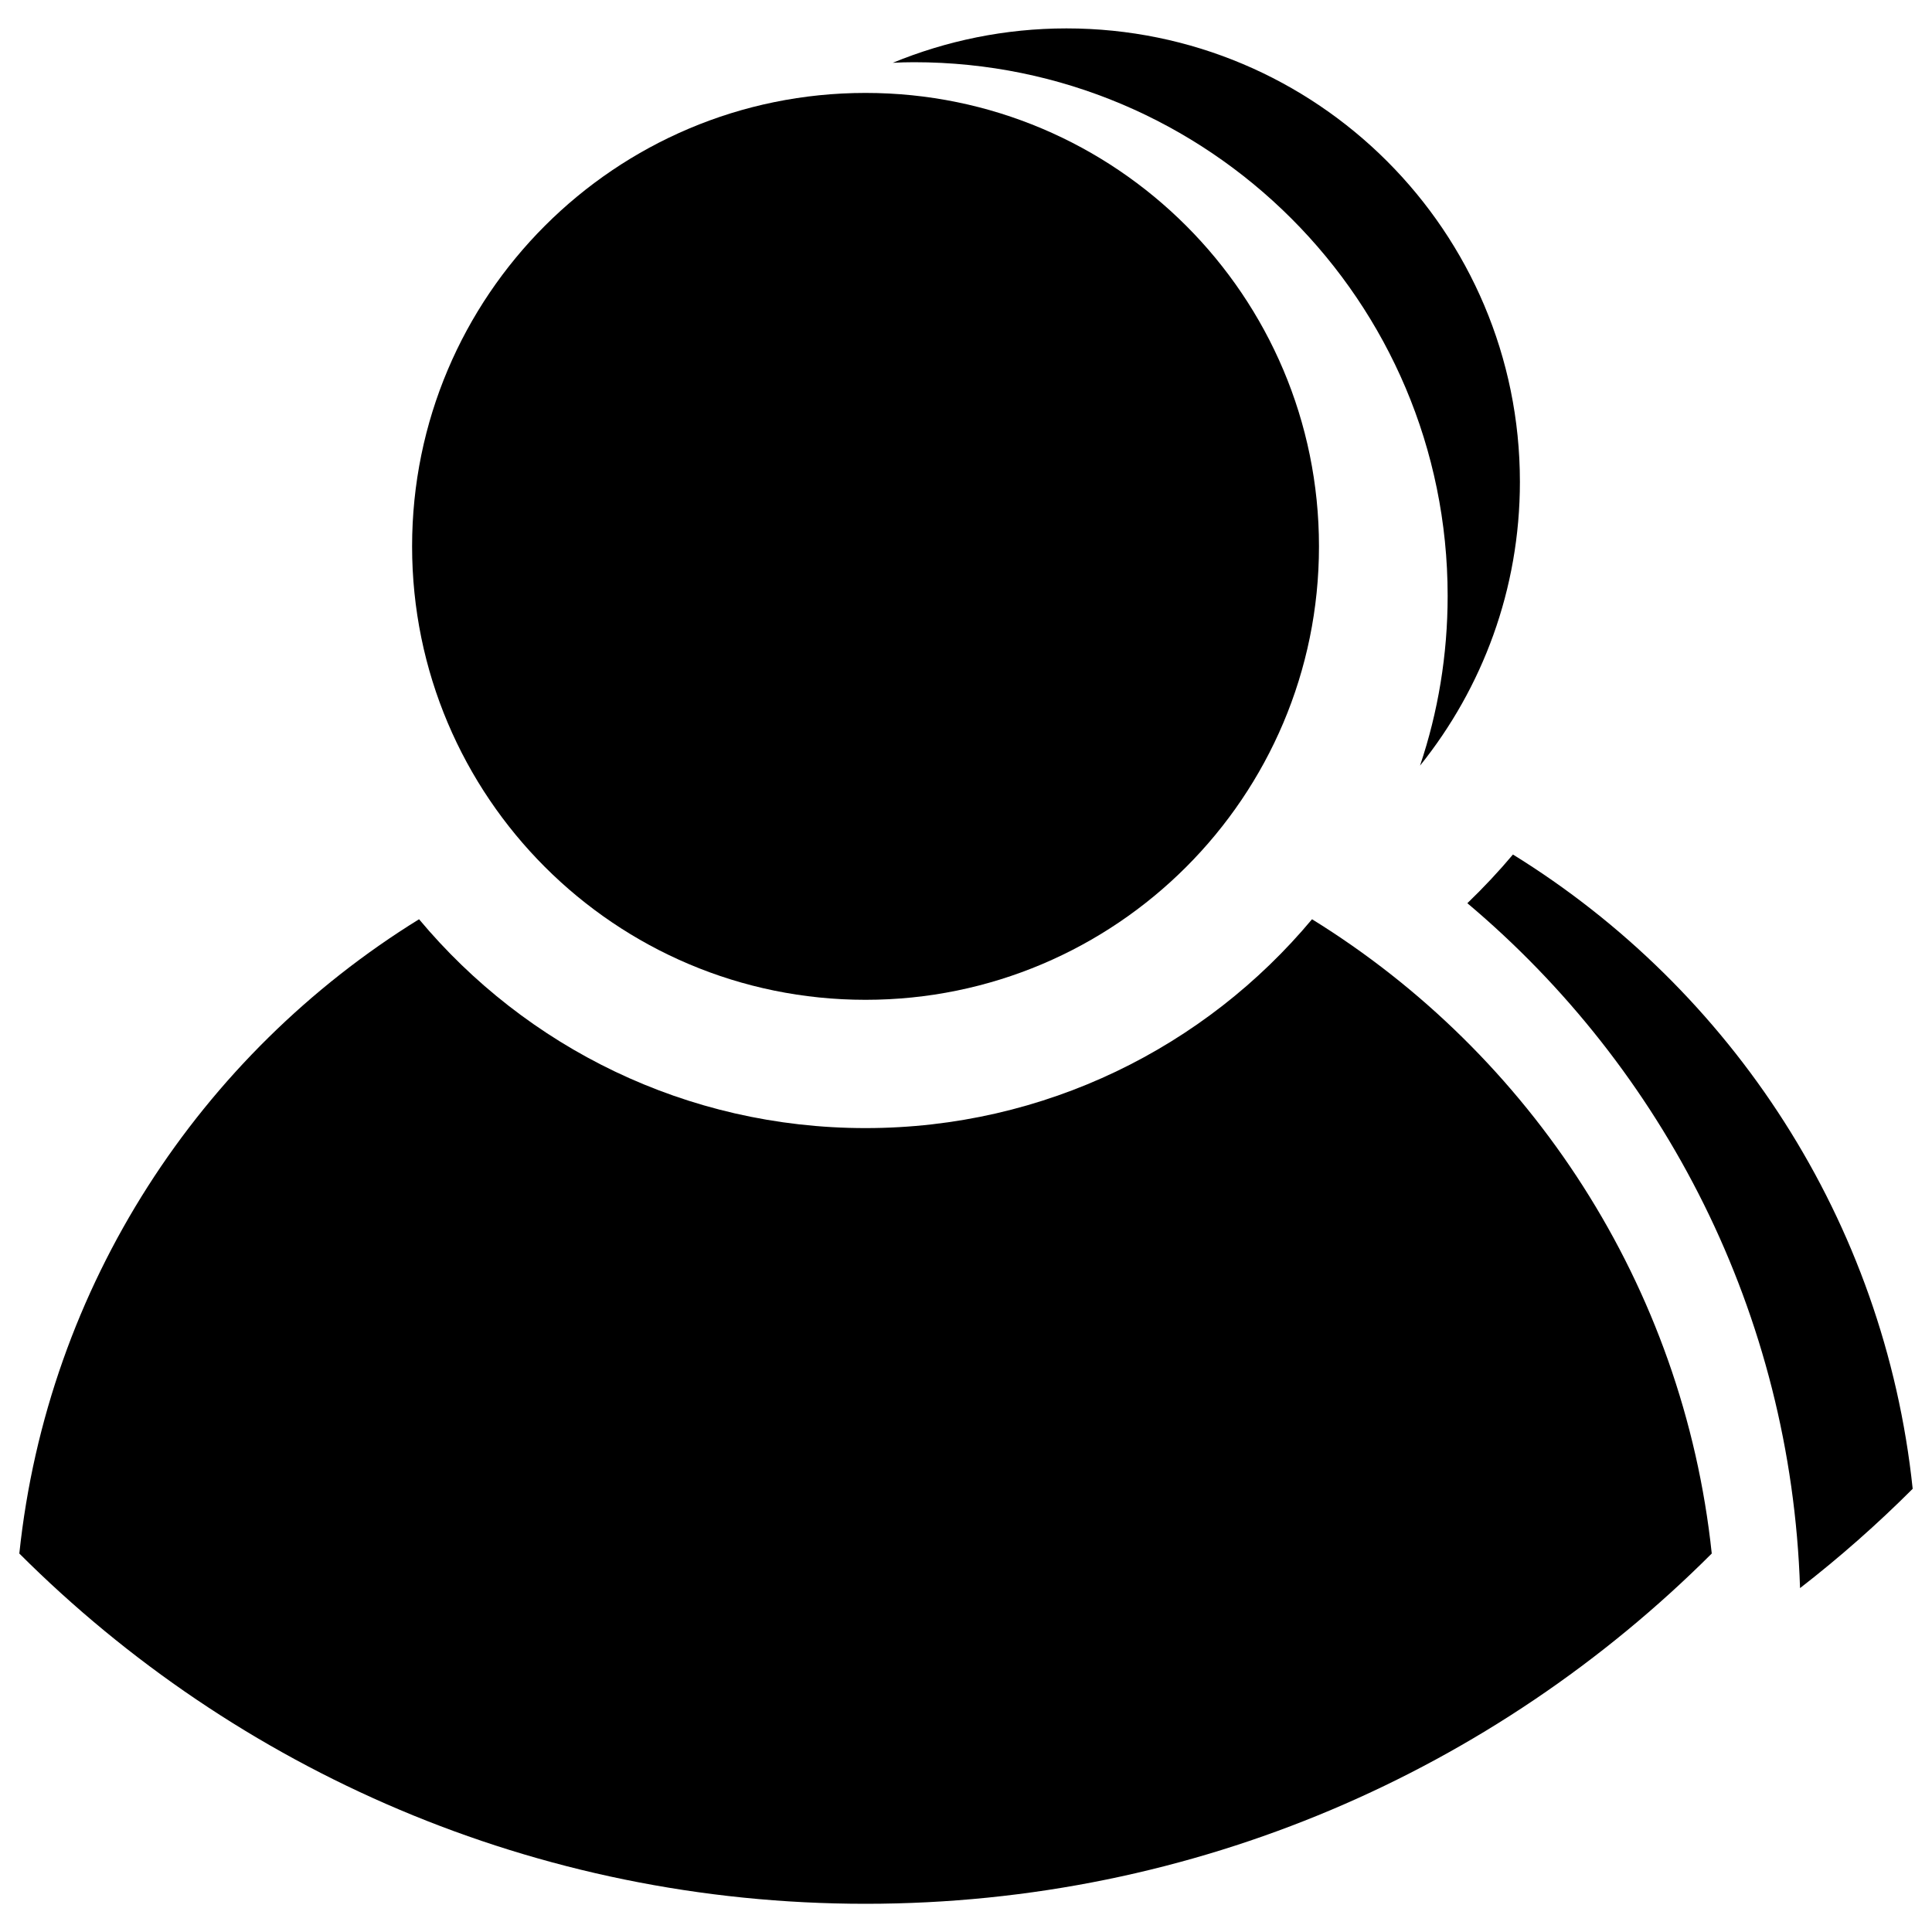 <?xml version="1.0" encoding="utf-8"?>
<!-- Svg Vector Icons : http://www.onlinewebfonts.com/icon -->
<!DOCTYPE svg PUBLIC "-//W3C//DTD SVG 1.1//EN" "http://www.w3.org/Graphics/SVG/1.1/DTD/svg11.dtd">
<svg version="1.1" xmlns="http://www.w3.org/2000/svg" xmlns:xlink="http://www.w3.org/1999/xlink" x="0px" y="0px" viewBox="0 0 1000 1000" enable-background="new 0 0 1000 1000" xml:space="preserve">
<g><path d="M473.1,32.2c152.5,0,276.2,123.6,276.2,276.2c0,30.7-5,60.3-14.3,87.9c32.3-40.2,51.7-91.3,51.7-146.9c0-129.6-105.1-234.7-234.7-234.7c-31.8,0-62.2,6.4-89.9,17.8C465.8,32.3,469.5,32.2,473.1,32.2z"/><path d="M931.7,822c20.5-15.9,40-33.1,58.3-51.4c-14.6-138.8-93.8-258.4-206.9-328.3c-7.4,8.8-15.3,17.2-23.6,25.2C861.2,553.1,927.1,679.8,931.7,822z"/><path d="M679.1,475.8C623.9,541.9,540.8,583.9,448,583.9c-92.9,0-175.9-42-231.1-108.1C103.8,545.7,24.6,665.3,10,804.1c112.1,112,267,181.3,438,181.3c171,0,325.9-69.3,438-181.3C871.3,665.3,792.2,545.7,679.1,475.8z"/><path d="M213.3,282.8c0,129.6,105.1,234.7,234.7,234.7c129.6,0,234.7-105.1,234.7-234.7c0-129.6-105.1-234.7-234.7-234.7C318.4,48.1,213.3,153.2,213.3,282.8L213.3,282.8z"/></g>
</svg>